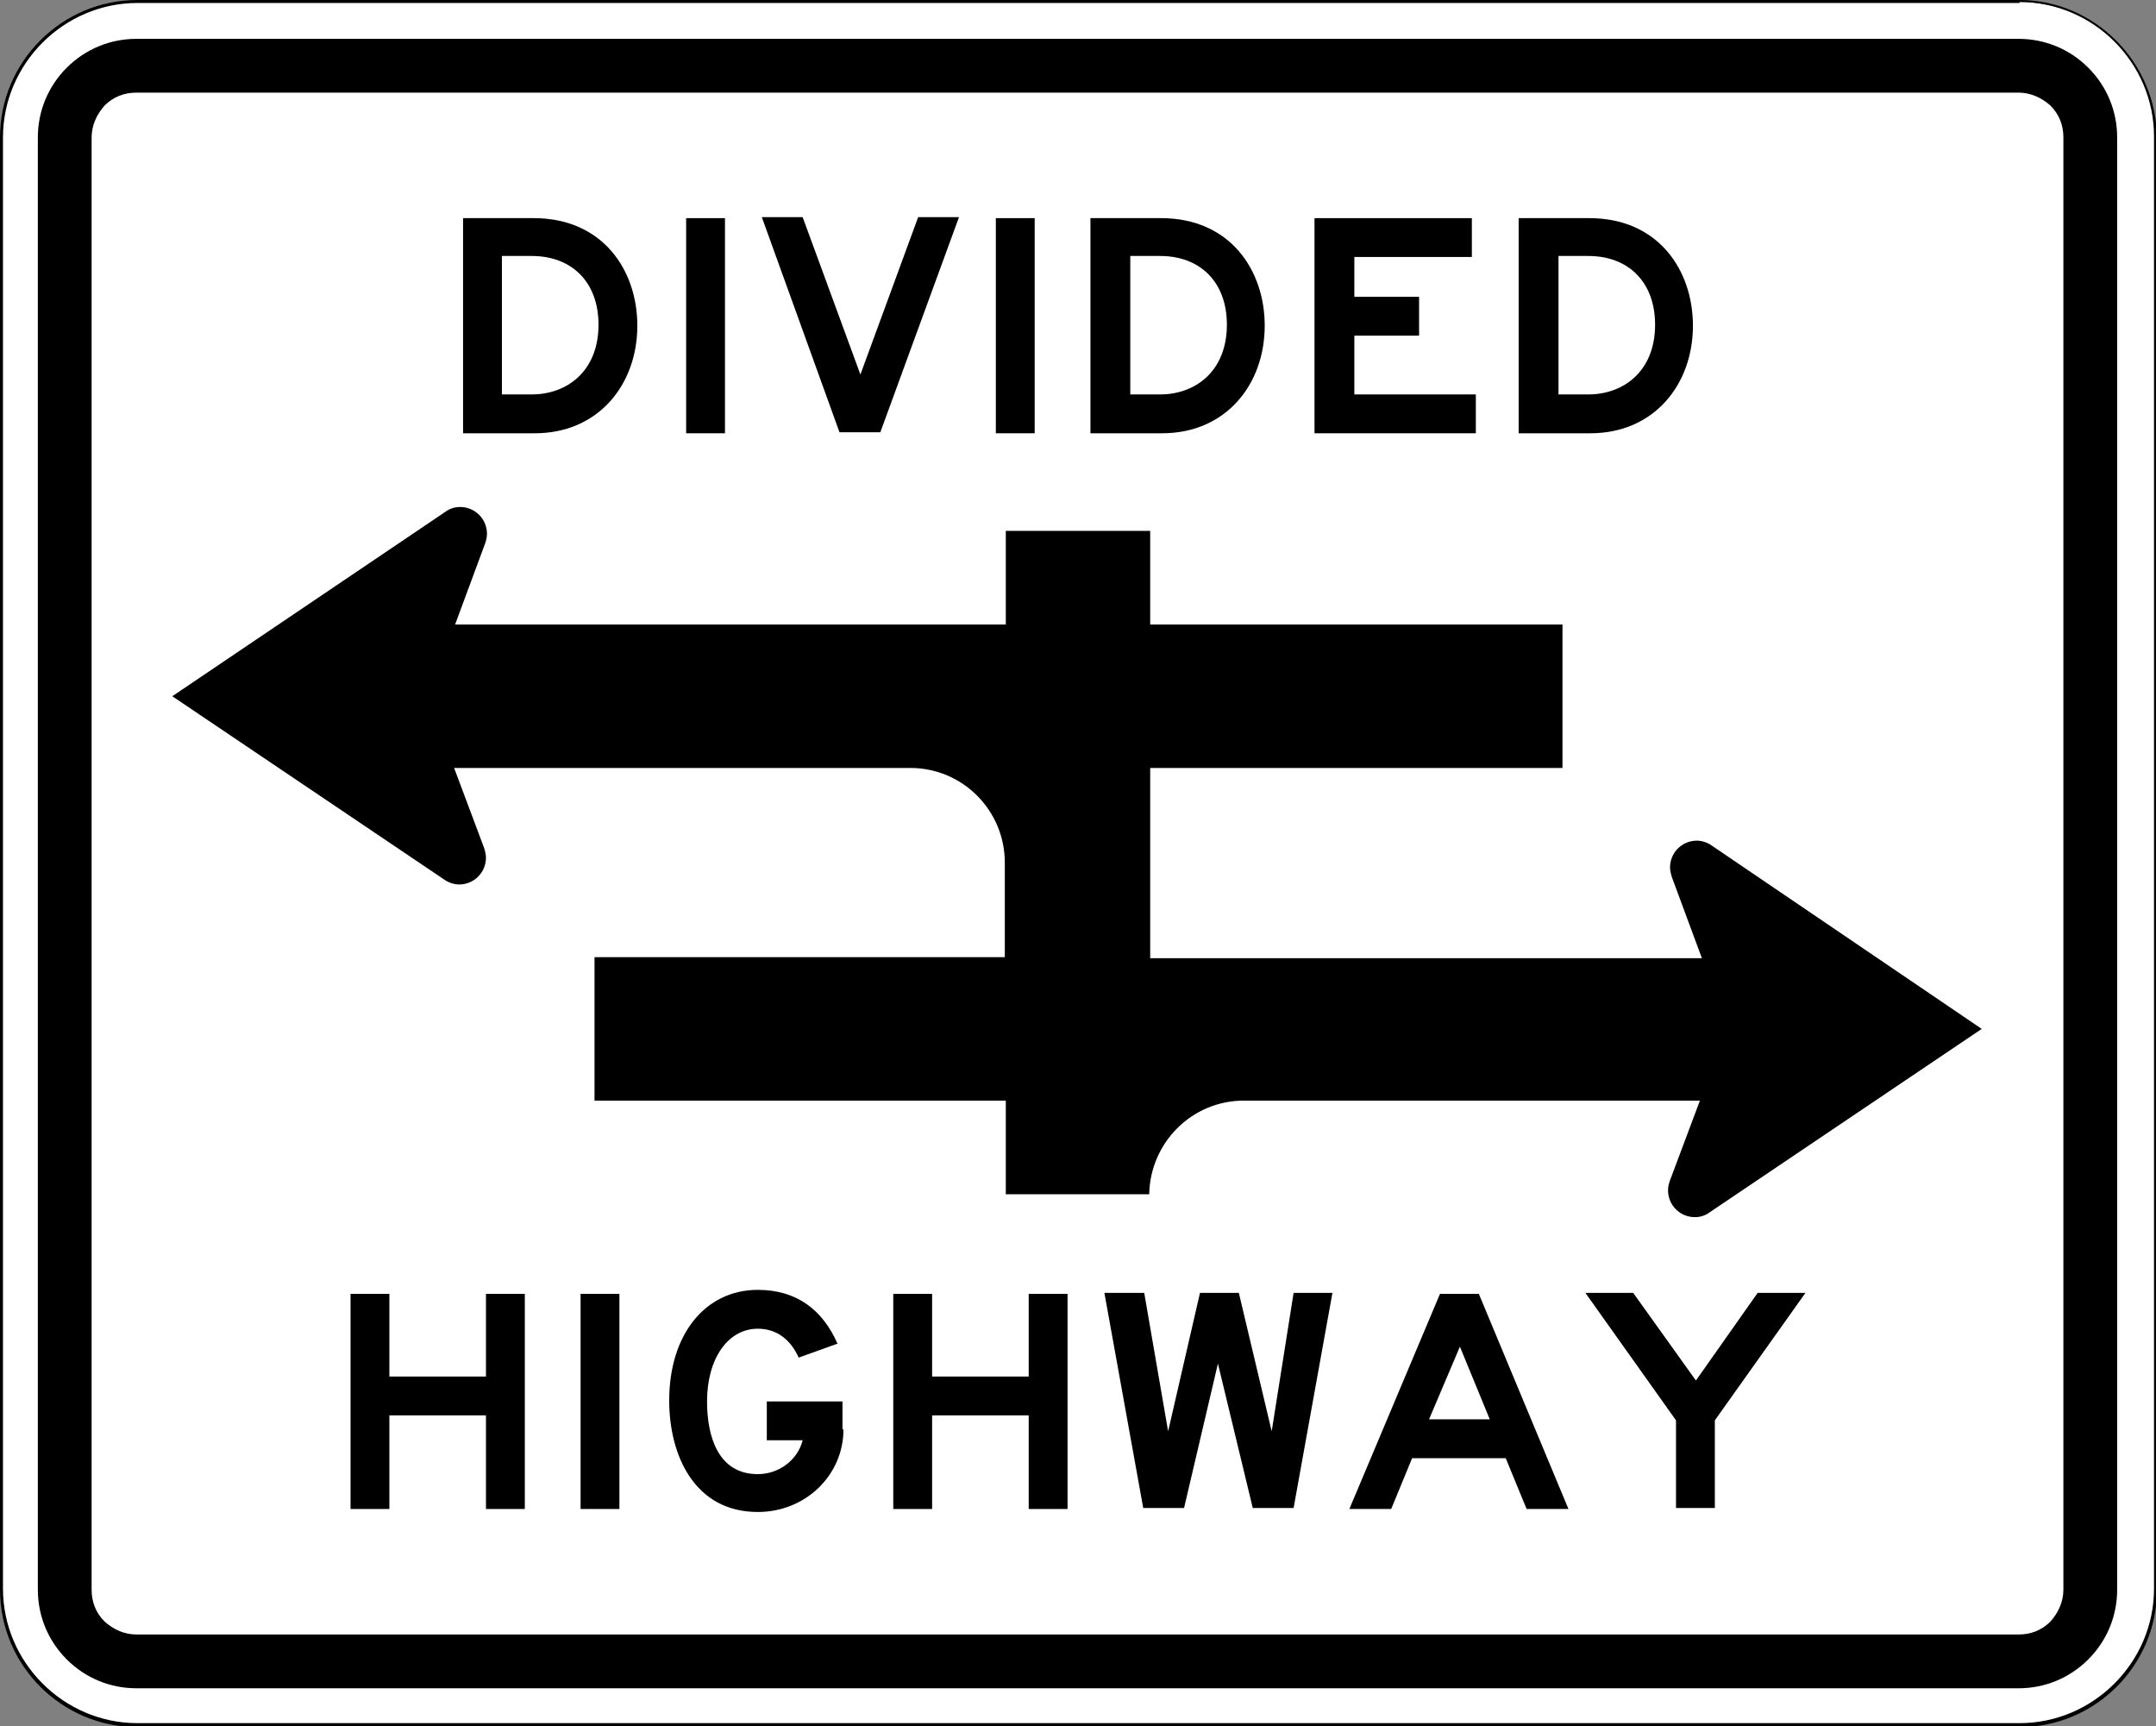 <?xml version="1.0" encoding="utf-8"?>
<!-- Generator: Adobe Illustrator 27.9.0, SVG Export Plug-In . SVG Version: 6.00 Build 0)  -->
<svg version="1.1" xmlns="http://www.w3.org/2000/svg" xmlns:xlink="http://www.w3.org/1999/xlink" x="0px" y="0px"
	 viewBox="0 0 216.5 173.3" style="enable-background:new 0 0 216.5 173.3;" xml:space="preserve">
<rect x="0" y="0" width="216.5" height="173.3" fill="#808080" stroke="none"/>
<style type="text/css">
	.st0{fill:#FFFFFF;}
</style>
<g id="Layer_1">
</g>
<g id="For_Sheets">
	<g>
		<g>
			<path class="st0" d="M13.8,173.2c-7.5,0-13.6-6.1-13.6-13.6V13.8c0-7.5,6.1-13.6,13.6-13.6h189c7.5,0,13.6,6.1,13.6,13.6v145.8
				c0,7.5-6.1,13.6-13.6,13.6H13.8z"/>
			<path d="M202.8,0.2c7.4,0,13.5,6.1,13.5,13.5v145.8c0,7.4-6.1,13.5-13.5,13.5h-189c-7.4,0-13.5-6.1-13.5-13.5V13.8
				c0-7.4,6.1-13.5,13.5-13.5H202.8 M202.8,0h-189C6.2,0,0,6.2,0,13.8v145.8c0,7.6,6.2,13.8,13.8,13.8h189c7.6,0,13.8-6.2,13.8-13.8
				V13.8C216.5,6.2,210.3,0,202.8,0L202.8,0z"/>
		</g>
		<path d="M13.7,169.5c-2.6,0-5.1-1-7-2.9c-1.9-1.9-2.9-4.4-2.9-7V13.8c0-2.6,1-5.1,2.9-7c1.9-1.9,4.4-2.9,7-2.9h189
			c2.6,0,5.1,1,7,2.9c1.9,1.9,2.9,4.4,2.9,7v145.8c0,2.6-1,5.1-2.9,7c-1.9,1.9-4.4,2.9-7,2.9H13.7z"/>
		<path class="st0" d="M13.7,164.1c-1.2,0-2.3-0.5-3.2-1.3c-0.9-0.9-1.3-2-1.3-3.2V13.8c0-1.2,0.5-2.3,1.3-3.2
			c0.9-0.9,2-1.3,3.2-1.3h189c1.2,0,2.3,0.5,3.2,1.3c0.9,0.9,1.3,2,1.3,3.2v145.8c0,1.2-0.5,2.3-1.3,3.2c-0.9,0.9-2,1.3-3.2,1.3
			H13.7z"/>
		<path d="M171.9,84.9c-0.4-0.3-1-0.5-1.5-0.5c-1.5,0-2.7,1.2-2.7,2.7c0,0.3,0.1,0.7,0.2,1l3,8.1h-55.4V77.1h41.4V62.7h-41.4v-9.4
			H101v9.4H45.7l3-8.1c0.1-0.3,0.2-0.6,0.2-1c0-1.5-1.2-2.7-2.7-2.7c-0.6,0-1.1,0.2-1.5,0.5L17.3,69.9l27.3,18.4
			c0.4,0.3,1,0.5,1.5,0.5c1.5,0,2.7-1.2,2.7-2.7c0-0.3-0.1-0.7-0.2-1l-3-8h45.8c5.3,0,9.5,4.3,9.5,9.5v9.5H59.7v14.4H101v9.4h14.4
			l0,0c0.1-5.2,4.3-9.4,9.5-9.4h45.8l-3,8c-0.1,0.3-0.2,0.6-0.2,1c0,1.5,1.2,2.7,2.7,2.7c0.6,0,1.1-0.2,1.5-0.5l27.3-18.4
			L171.9,84.9z"/>
		<g>
			<path d="M46.5,43.4V21.9h7.1c6.9,0,10.4,5.2,10.4,10.8c0,5.9-3.9,10.8-10.3,10.8H46.5z M53.4,25.7h-3v13.9h3c3.5,0,6.7-2.3,6.7-7
				C60.1,28.3,57.4,25.7,53.4,25.7z"/>
			<path d="M68.9,21.9h3.9v21.6h-3.9V21.9z"/>
			<path d="M84.3,43.4l-7.8-21.6h4.1l5.8,15.8l5.8-15.8h4.1l-7.9,21.6H84.3z"/>
			<path d="M100,21.9h3.9v21.6H100V21.9z"/>
			<path d="M109.5,43.4V21.9h7.1c6.9,0,10.4,5.2,10.4,10.8c0,5.9-3.9,10.8-10.3,10.8H109.5z M116.5,25.7h-3v13.9h3
				c3.5,0,6.7-2.3,6.7-7C123.2,28.3,120.5,25.7,116.5,25.7z"/>
			<path d="M132,21.9h15.8v3.9H136v4h6.5v3.9H136v5.9h12.2v3.9H132V21.9z"/>
			<path d="M152.5,43.4V21.9h7.1c6.9,0,10.4,5.2,10.4,10.8c0,5.9-3.9,10.8-10.3,10.8H152.5z M159.5,25.7h-3v13.9h3
				c3.5,0,6.7-2.3,6.7-7C166.2,28.3,163.5,25.7,159.5,25.7z"/>
		</g>
		<g>
			<path d="M48.8,142.1h-9.7v9.4h-3.9v-21.6h3.9v8.3h9.7v-8.3h3.9v21.6h-3.9V142.1z"/>
			<path d="M58.3,129.9h3.9v21.6h-3.9V129.9z"/>
			<path d="M84.7,143.5c0,4.6-3.8,8.3-8.6,8.3c-6.3,0-8.9-5.6-8.9-11.2c0-6.6,3.6-11.1,8.9-11.1c3.9,0,6.5,2,8,5.4l-3.9,1.4
				c-0.8-1.8-2.2-2.9-4.1-2.9c-3,0-5.1,3-5.1,7.3c0,3.5,1.1,7.3,5.1,7.3c2.1,0,4-1.4,4.5-3.4h-3.6v-3.9h7.6V143.5z"/>
			<path d="M103.3,142.1h-9.7v9.4h-3.9v-21.6h3.9v8.3h9.7v-8.3h3.9v21.6h-3.9V142.1z"/>
			<path d="M125.8,151.4l-3.5-14.5l-3.4,14.5h-4.1l-3.9-21.6h4l2.4,13.9l3.2-13.9h3.9l3.3,13.9l2.2-13.9h3.9l-3.9,21.6H125.8z"/>
			<path d="M151.2,146.4h-9.4l-2.1,5.1h-4.2l9.1-21.6h3.9l9,21.6h-4.2L151.2,146.4z M143.5,142.5h6.1l-3-7.3L143.5,142.5z"/>
			<path d="M172.2,151.4h-3.9v-8.8l-9.1-12.8h4.8l6.3,8.8l6.2-8.8h4.8l-9.1,12.8V151.4z"/>
		</g>
	</g>
</g>
</svg>
